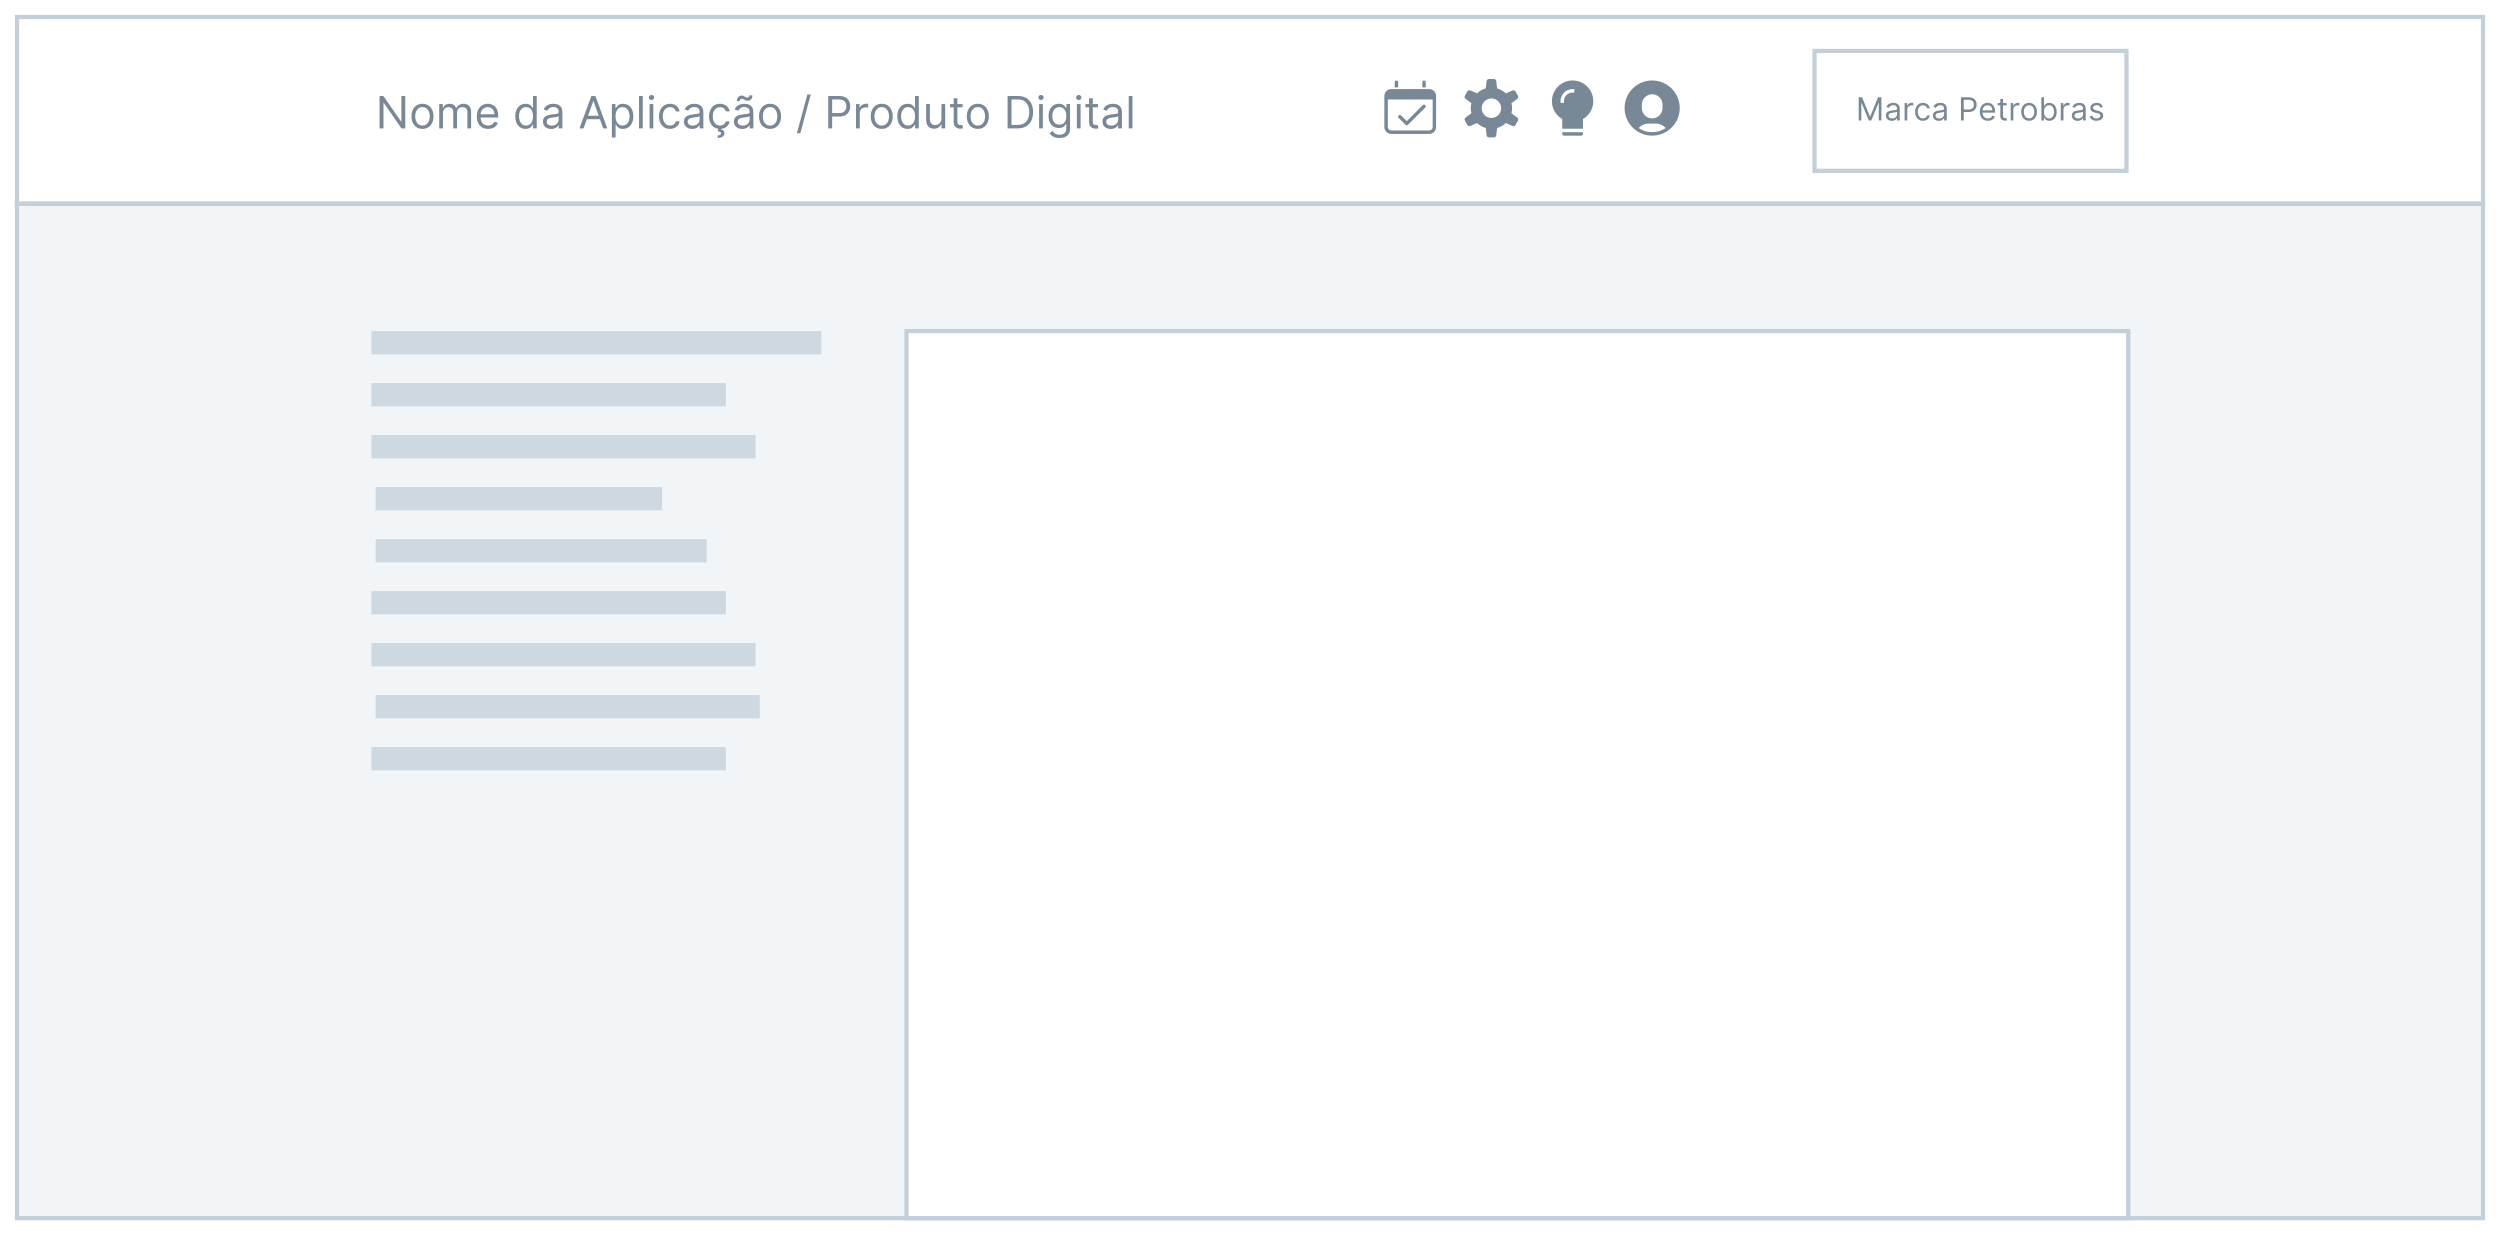 <svg width="1178" height="582" viewBox="0 0 1178 582" fill="none" xmlns="http://www.w3.org/2000/svg">
<rect width="1178" height="582" fill="white"/>
<path d="M1170 96H8V574H1170V96Z" fill="#F2F5F7" stroke="#C3CFD9" stroke-width="2"/>
<path d="M387 156H175V167H387V156Z" fill="#CED8E0"/>
<path d="M342 180.5H175V191.5H342V180.5Z" fill="#CED8E0"/>
<path d="M356 205H175V216H356V205Z" fill="#CED8E0"/>
<path d="M312 229.5H177V240.5H312V229.5Z" fill="#CED8E0"/>
<path d="M333 254H177V265H333V254Z" fill="#CED8E0"/>
<path d="M342 278.5H175V289.5H342V278.5Z" fill="#CED8E0"/>
<path d="M356 303H175V314H356V303Z" fill="#CED8E0"/>
<path d="M358 327.5H177V338.5H358V327.5Z" fill="#CED8E0"/>
<path d="M342 352H175V363H342V352Z" fill="#CED8E0"/>
<path d="M1002.84 156H427.156V574H1002.84V156Z" fill="white" stroke="#C3CFD9" stroke-width="2"/>
<path d="M1170 8H8V96H1170V8Z" stroke="#C3CFD9" stroke-width="2"/>
<g clip-path="url(#clip0_6_2837)">
<path d="M658.812 38.729C658.812 38.281 658.448 37.917 658 37.917C657.552 37.917 657.188 38.281 657.188 38.729V41.167H658.812V38.729Z" fill="#788896"/>
<path d="M671.812 38.729C671.812 38.281 671.448 37.917 671 37.917C670.552 37.917 670.188 38.281 670.188 38.729V41.167H671.812V38.729Z" fill="#788896"/>
<path d="M673.438 41.979H655.562C653.768 41.979 652.312 43.434 652.312 45.229V59.854C652.312 61.649 653.768 63.104 655.562 63.104H673.438C675.232 63.104 676.688 61.649 676.688 59.854V45.229C676.688 43.434 675.232 41.979 673.438 41.979ZM675.062 59.854C675.062 60.752 674.335 61.479 673.438 61.479H655.562C654.665 61.479 653.938 60.752 653.938 59.854V46.854H675.062V59.854Z" fill="#788896"/>
<path d="M662.875 59.042C662.667 59.042 662.459 58.962 662.301 58.804L659.051 55.554C658.733 55.236 658.733 54.722 659.051 54.405C659.368 54.087 659.882 54.087 660.199 54.405L662.875 57.08L670.426 49.53C670.743 49.212 671.257 49.212 671.574 49.53C671.892 49.847 671.892 50.361 671.574 50.679L663.449 58.804C663.291 58.962 663.083 59.042 662.875 59.042Z" fill="#788896"/>
</g>
<g clip-path="url(#clip1_6_2837)">
<path d="M712.181 53.351C712.387 52.579 712.496 51.784 712.505 50.985C712.496 50.187 712.387 49.392 712.181 48.62L714.934 46.594C715.162 46.427 715.319 46.181 715.377 45.905C715.434 45.629 715.388 45.341 715.246 45.096L714.099 43.11C713.958 42.865 713.732 42.681 713.463 42.593C713.195 42.505 712.904 42.519 712.645 42.633L709.532 44.009C708.378 42.895 706.965 42.085 705.421 41.651L705.049 38.242C705.018 37.96 704.883 37.699 704.672 37.511C704.46 37.322 704.186 37.219 703.902 37.221H701.608C701.324 37.219 701.05 37.322 700.838 37.511C700.626 37.699 700.492 37.96 700.461 38.242L700.089 41.651C698.545 42.081 697.132 42.887 695.976 43.998L692.863 42.621C692.604 42.508 692.313 42.493 692.044 42.582C691.776 42.67 691.549 42.854 691.408 43.098L690.261 45.085C690.12 45.329 690.073 45.617 690.131 45.894C690.188 46.17 690.346 46.416 690.573 46.583L693.326 48.609C693.12 49.384 693.012 50.183 693.005 50.985C693.014 51.784 693.122 52.579 693.328 53.351L690.575 55.376C690.348 55.544 690.191 55.789 690.133 56.066C690.076 56.342 690.122 56.63 690.263 56.874L691.411 58.861C691.511 59.035 691.656 59.18 691.83 59.281C692.005 59.382 692.203 59.435 692.404 59.435C692.562 59.434 692.718 59.401 692.863 59.338L695.976 57.962C697.132 59.072 698.545 59.878 700.089 60.309L700.461 63.729C700.492 64.011 700.626 64.271 700.838 64.46C701.05 64.648 701.324 64.752 701.608 64.75H703.902C704.186 64.752 704.46 64.648 704.672 64.46C704.883 64.271 705.018 64.011 705.049 63.729L705.428 60.32C706.969 59.889 708.38 59.083 709.534 57.973L712.647 59.35C712.792 59.413 712.948 59.445 713.106 59.446C713.307 59.446 713.505 59.393 713.68 59.292C713.854 59.192 713.999 59.047 714.099 58.873L715.246 56.886C715.388 56.642 715.434 56.354 715.377 56.077C715.319 55.801 715.162 55.555 714.934 55.388L712.181 53.351ZM702.755 55.574C701.847 55.574 700.96 55.305 700.206 54.8C699.451 54.296 698.863 53.58 698.516 52.741C698.169 51.903 698.078 50.98 698.255 50.09C698.432 49.2 698.869 48.383 699.511 47.741C700.152 47.099 700.97 46.662 701.86 46.485C702.75 46.308 703.672 46.399 704.511 46.746C705.349 47.094 706.066 47.682 706.57 48.436C707.074 49.191 707.343 50.078 707.343 50.985C707.343 52.202 706.86 53.369 705.999 54.23C705.139 55.09 703.972 55.574 702.755 55.574Z" fill="#788896"/>
</g>
<g clip-path="url(#clip2_6_2837)">
<path d="M745.072 63.917H736.947C736.499 63.917 736.135 63.553 736.135 63.104V62.292H745.885V63.104C745.885 63.553 745.521 63.917 745.072 63.917Z" fill="#788896"/>
<path d="M741.01 37.917C735.633 37.917 731.26 42.29 731.26 47.667C731.26 51.172 733.116 54.36 736.135 56.103V60.667H745.885V56.103C748.904 54.36 750.76 51.173 750.76 47.667C750.76 42.29 746.386 37.917 741.01 37.917ZM741.822 43.604H741.01C738.77 43.604 736.947 45.427 736.947 47.667V48.479H735.322V47.667C735.322 44.531 737.874 41.979 741.01 41.979H741.822V43.604Z" fill="#788896"/>
</g>
<g clip-path="url(#clip3_6_2837)">
<path d="M778.5 37.917C771.332 37.917 765.5 43.749 765.5 50.917C765.5 58.085 771.332 63.917 778.5 63.917C785.668 63.917 791.5 58.085 791.5 50.917C791.5 43.749 785.668 37.917 778.5 37.917ZM773.625 49.292C773.625 46.603 775.811 44.417 778.5 44.417C781.189 44.417 783.375 46.603 783.375 49.292V50.917C783.375 53.605 781.189 55.792 778.5 55.792C775.811 55.792 773.625 53.605 773.625 50.917V49.292ZM778.5 62.292C776.133 62.292 773.934 61.564 772.111 60.321C773.3 59.038 774.992 58.229 776.875 58.229H780.125C782.008 58.229 783.7 59.038 784.889 60.321C783.066 61.564 780.867 62.292 778.5 62.292Z" fill="#788896"/>
</g>
<path d="M190.96 45.227V60.5H189.17L180.848 48.508H180.699V60.5H178.849V45.227H180.639L188.991 57.249H189.141V45.227H190.96ZM199.076 60.739C198.042 60.739 197.134 60.492 196.354 60C195.578 59.508 194.972 58.82 194.534 57.935C194.102 57.05 193.885 56.016 193.885 54.832C193.885 53.639 194.102 52.598 194.534 51.708C194.972 50.818 195.578 50.127 196.354 49.635C197.134 49.142 198.042 48.896 199.076 48.896C200.11 48.896 201.015 49.142 201.79 49.635C202.571 50.127 203.177 50.818 203.61 51.708C204.047 52.598 204.266 53.639 204.266 54.832C204.266 56.016 204.047 57.05 203.61 57.935C203.177 58.82 202.571 59.508 201.79 60C201.015 60.492 200.11 60.739 199.076 60.739ZM199.076 59.158C199.861 59.158 200.508 58.956 201.015 58.554C201.522 58.151 201.897 57.621 202.141 56.965C202.384 56.309 202.506 55.598 202.506 54.832C202.506 54.067 202.384 53.353 202.141 52.692C201.897 52.031 201.522 51.496 201.015 51.089C200.508 50.681 199.861 50.477 199.076 50.477C198.29 50.477 197.644 50.681 197.137 51.089C196.63 51.496 196.254 52.031 196.011 52.692C195.767 53.353 195.645 54.067 195.645 54.832C195.645 55.598 195.767 56.309 196.011 56.965C196.254 57.621 196.63 58.151 197.137 58.554C197.644 58.956 198.29 59.158 199.076 59.158ZM206.953 60.5V49.045H208.653V50.835H208.802C209.041 50.224 209.426 49.749 209.958 49.411C210.49 49.068 211.129 48.896 211.874 48.896C212.63 48.896 213.259 49.068 213.761 49.411C214.268 49.749 214.664 50.224 214.947 50.835H215.066C215.36 50.244 215.8 49.774 216.386 49.426C216.973 49.073 217.676 48.896 218.497 48.896C219.521 48.896 220.358 49.217 221.01 49.858C221.661 50.495 221.987 51.486 221.987 52.834V60.5H220.227V52.834C220.227 51.989 219.996 51.385 219.533 51.022C219.071 50.659 218.526 50.477 217.9 50.477C217.095 50.477 216.471 50.721 216.028 51.208C215.586 51.69 215.365 52.302 215.365 53.043V60.5H213.575V52.655C213.575 52.004 213.363 51.479 212.941 51.081C212.518 50.679 211.974 50.477 211.308 50.477C210.85 50.477 210.423 50.599 210.025 50.843C209.632 51.086 209.314 51.424 209.07 51.857C208.832 52.284 208.713 52.779 208.713 53.341V60.5H206.953ZM230.007 60.739C228.903 60.739 227.951 60.495 227.151 60.008C226.355 59.516 225.741 58.83 225.309 57.95C224.881 57.065 224.668 56.035 224.668 54.862C224.668 53.689 224.881 52.655 225.309 51.76C225.741 50.86 226.343 50.159 227.114 49.657C227.889 49.15 228.794 48.896 229.828 48.896C230.425 48.896 231.014 48.996 231.596 49.195C232.177 49.394 232.707 49.717 233.184 50.164C233.661 50.606 234.042 51.193 234.325 51.924C234.608 52.655 234.75 53.555 234.75 54.624V55.369H225.92V53.848H232.96C232.96 53.202 232.831 52.625 232.572 52.118C232.319 51.611 231.956 51.211 231.484 50.917C231.016 50.624 230.464 50.477 229.828 50.477C229.127 50.477 228.521 50.651 228.009 50.999C227.501 51.342 227.111 51.79 226.838 52.342C226.564 52.894 226.428 53.485 226.428 54.117V55.131C226.428 55.996 226.577 56.729 226.875 57.331C227.178 57.927 227.598 58.382 228.135 58.695C228.672 59.004 229.296 59.158 230.007 59.158C230.469 59.158 230.887 59.093 231.26 58.964C231.638 58.83 231.963 58.631 232.237 58.367C232.51 58.099 232.722 57.766 232.871 57.368L234.571 57.845C234.392 58.422 234.091 58.929 233.669 59.367C233.246 59.799 232.724 60.137 232.103 60.381C231.481 60.619 230.783 60.739 230.007 60.739ZM247.659 60.739C246.704 60.739 245.862 60.498 245.131 60.015C244.4 59.528 243.828 58.842 243.415 57.957C243.003 57.067 242.797 56.016 242.797 54.803C242.797 53.599 243.003 52.555 243.415 51.67C243.828 50.785 244.402 50.102 245.138 49.62C245.874 49.137 246.724 48.896 247.689 48.896C248.434 48.896 249.023 49.021 249.456 49.269C249.893 49.513 250.227 49.791 250.455 50.104C250.689 50.413 250.87 50.666 251 50.865H251.149V45.227H252.909V60.5H251.208V58.74H251C250.87 58.949 250.686 59.212 250.448 59.531C250.209 59.844 249.869 60.125 249.426 60.373C248.984 60.617 248.395 60.739 247.659 60.739ZM247.897 59.158C248.603 59.158 249.2 58.974 249.687 58.606C250.174 58.233 250.545 57.718 250.798 57.062C251.052 56.401 251.179 55.638 251.179 54.773C251.179 53.918 251.054 53.169 250.806 52.528C250.557 51.882 250.189 51.38 249.702 51.022C249.215 50.659 248.613 50.477 247.897 50.477C247.152 50.477 246.53 50.669 246.033 51.051C245.541 51.429 245.17 51.944 244.922 52.595C244.678 53.242 244.556 53.967 244.556 54.773C244.556 55.588 244.681 56.329 244.929 56.995C245.183 57.656 245.556 58.183 246.048 58.576C246.545 58.964 247.162 59.158 247.897 59.158ZM259.747 60.769C259.021 60.769 258.363 60.632 257.771 60.358C257.179 60.08 256.71 59.68 256.362 59.158C256.013 58.631 255.839 57.994 255.839 57.249C255.839 56.592 255.969 56.06 256.227 55.653C256.486 55.24 256.831 54.917 257.264 54.683C257.696 54.45 258.174 54.276 258.696 54.161C259.223 54.042 259.752 53.947 260.284 53.878C260.98 53.788 261.544 53.721 261.977 53.676C262.414 53.627 262.733 53.545 262.931 53.43C263.135 53.316 263.237 53.117 263.237 52.834V52.774C263.237 52.038 263.036 51.467 262.633 51.059C262.235 50.651 261.631 50.447 260.821 50.447C259.981 50.447 259.322 50.631 258.845 50.999C258.368 51.367 258.032 51.76 257.838 52.178L256.168 51.581C256.466 50.885 256.864 50.343 257.361 49.955C257.863 49.562 258.41 49.289 259.001 49.135C259.598 48.976 260.185 48.896 260.761 48.896C261.129 48.896 261.552 48.941 262.029 49.031C262.511 49.115 262.976 49.291 263.424 49.56C263.876 49.828 264.251 50.234 264.55 50.776C264.848 51.318 264.997 52.043 264.997 52.953V60.5H263.237V58.949H263.148C263.028 59.197 262.83 59.463 262.551 59.747C262.273 60.03 261.902 60.271 261.44 60.47C260.978 60.669 260.413 60.769 259.747 60.769ZM260.016 59.188C260.712 59.188 261.298 59.051 261.776 58.777C262.258 58.504 262.621 58.151 262.864 57.718C263.113 57.286 263.237 56.831 263.237 56.354V54.743C263.163 54.832 262.999 54.914 262.745 54.989C262.496 55.059 262.208 55.121 261.88 55.175C261.557 55.225 261.241 55.27 260.933 55.31C260.63 55.344 260.384 55.374 260.195 55.399C259.737 55.459 259.31 55.556 258.912 55.69C258.519 55.819 258.201 56.016 257.957 56.279C257.719 56.538 257.599 56.891 257.599 57.338C257.599 57.95 257.826 58.412 258.278 58.725C258.735 59.033 259.315 59.188 260.016 59.188ZM274.981 60.5H273.042L278.65 45.227H280.559L286.167 60.5H284.228L279.664 47.644H279.545L274.981 60.5ZM275.697 54.534H283.512V56.175H275.697V54.534ZM288.307 64.796V49.045H290.007V50.865H290.216C290.345 50.666 290.524 50.413 290.753 50.104C290.987 49.791 291.32 49.513 291.752 49.269C292.19 49.021 292.782 48.896 293.527 48.896C294.492 48.896 295.342 49.137 296.078 49.62C296.813 50.102 297.388 50.785 297.8 51.67C298.213 52.555 298.419 53.599 298.419 54.803C298.419 56.016 298.213 57.067 297.8 57.957C297.388 58.842 296.816 59.528 296.085 60.015C295.354 60.498 294.512 60.739 293.557 60.739C292.821 60.739 292.232 60.617 291.79 60.373C291.347 60.125 291.007 59.844 290.768 59.531C290.529 59.212 290.345 58.949 290.216 58.74H290.067V64.796H288.307ZM290.037 54.773C290.037 55.638 290.164 56.401 290.418 57.062C290.671 57.718 291.041 58.233 291.529 58.606C292.016 58.974 292.612 59.158 293.318 59.158C294.054 59.158 294.668 58.964 295.16 58.576C295.658 58.183 296.03 57.656 296.279 56.995C296.533 56.329 296.659 55.588 296.659 54.773C296.659 53.967 296.535 53.242 296.286 52.595C296.043 51.944 295.672 51.429 295.175 51.051C294.683 50.669 294.064 50.477 293.318 50.477C292.603 50.477 292.001 50.659 291.514 51.022C291.027 51.38 290.659 51.882 290.41 52.528C290.161 53.169 290.037 53.918 290.037 54.773ZM302.864 45.227V60.5H301.104V45.227H302.864ZM306.087 60.5V49.045H307.847V60.5H306.087ZM306.982 47.136C306.639 47.136 306.343 47.02 306.095 46.786C305.851 46.552 305.729 46.271 305.729 45.943C305.729 45.615 305.851 45.334 306.095 45.1C306.343 44.867 306.639 44.75 306.982 44.75C307.325 44.75 307.619 44.867 307.862 45.1C308.111 45.334 308.235 45.615 308.235 45.943C308.235 46.271 308.111 46.552 307.862 46.786C307.619 47.02 307.325 47.136 306.982 47.136ZM315.724 60.739C314.65 60.739 313.726 60.485 312.95 59.978C312.174 59.471 311.578 58.772 311.16 57.883C310.743 56.992 310.534 55.976 310.534 54.832C310.534 53.669 310.748 52.642 311.175 51.752C311.608 50.858 312.209 50.159 312.98 49.657C313.755 49.15 314.66 48.896 315.694 48.896C316.5 48.896 317.226 49.045 317.872 49.344C318.518 49.642 319.048 50.06 319.46 50.597C319.873 51.133 320.129 51.76 320.228 52.476H318.468C318.334 51.954 318.036 51.492 317.574 51.089C317.116 50.681 316.5 50.477 315.724 50.477C315.038 50.477 314.437 50.656 313.919 51.014C313.407 51.367 313.007 51.867 312.719 52.513C312.435 53.154 312.294 53.908 312.294 54.773C312.294 55.658 312.433 56.428 312.711 57.084C312.995 57.741 313.392 58.25 313.905 58.613C314.422 58.976 315.028 59.158 315.724 59.158C316.182 59.158 316.597 59.078 316.97 58.919C317.342 58.76 317.658 58.531 317.917 58.233C318.175 57.935 318.359 57.577 318.468 57.159H320.228C320.129 57.835 319.883 58.444 319.49 58.986C319.102 59.523 318.588 59.951 317.946 60.269C317.31 60.582 316.569 60.739 315.724 60.739ZM326.172 60.769C325.446 60.769 324.787 60.632 324.196 60.358C323.604 60.08 323.134 59.68 322.786 59.158C322.438 58.631 322.264 57.994 322.264 57.249C322.264 56.592 322.394 56.06 322.652 55.653C322.911 55.24 323.256 54.917 323.689 54.683C324.121 54.45 324.598 54.276 325.12 54.161C325.647 54.042 326.177 53.947 326.709 53.878C327.405 53.788 327.969 53.721 328.402 53.676C328.839 53.627 329.157 53.545 329.356 53.43C329.56 53.316 329.662 53.117 329.662 52.834V52.774C329.662 52.038 329.461 51.467 329.058 51.059C328.66 50.651 328.056 50.447 327.246 50.447C326.406 50.447 325.747 50.631 325.27 50.999C324.792 51.367 324.457 51.76 324.263 52.178L322.592 51.581C322.891 50.885 323.288 50.343 323.786 49.955C324.288 49.562 324.835 49.289 325.426 49.135C326.023 48.976 326.609 48.896 327.186 48.896C327.554 48.896 327.977 48.941 328.454 49.031C328.936 49.115 329.401 49.291 329.848 49.56C330.301 49.828 330.676 50.234 330.975 50.776C331.273 51.318 331.422 52.043 331.422 52.953V60.5H329.662V58.949H329.573C329.453 59.197 329.254 59.463 328.976 59.747C328.698 60.03 328.327 60.271 327.865 60.47C327.402 60.669 326.838 60.769 326.172 60.769ZM326.44 59.188C327.136 59.188 327.723 59.051 328.2 58.777C328.683 58.504 329.046 58.151 329.289 57.718C329.538 57.286 329.662 56.831 329.662 56.354V54.743C329.587 54.832 329.423 54.914 329.17 54.989C328.921 55.059 328.633 55.121 328.305 55.175C327.982 55.225 327.666 55.27 327.358 55.31C327.054 55.344 326.808 55.374 326.619 55.399C326.162 55.459 325.734 55.556 325.337 55.69C324.944 55.819 324.626 56.016 324.382 56.279C324.144 56.538 324.024 56.891 324.024 57.338C324.024 57.95 324.25 58.412 324.703 58.725C325.16 59.033 325.739 59.188 326.44 59.188ZM339.288 60.739C338.214 60.739 337.289 60.485 336.513 59.978C335.738 59.471 335.141 58.772 334.724 57.883C334.306 56.992 334.097 55.976 334.097 54.832C334.097 53.669 334.311 52.642 334.739 51.752C335.171 50.858 335.773 50.159 336.543 49.657C337.319 49.15 338.224 48.896 339.258 48.896C340.063 48.896 340.789 49.045 341.435 49.344C342.082 49.642 342.611 50.06 343.024 50.597C343.436 51.133 343.692 51.76 343.792 52.476H342.032C341.898 51.954 341.599 51.492 341.137 51.089C340.68 50.681 340.063 50.477 339.288 50.477C338.602 50.477 338 50.656 337.483 51.014C336.971 51.367 336.571 51.867 336.282 52.513C335.999 53.154 335.857 53.908 335.857 54.773C335.857 55.658 335.996 56.428 336.275 57.084C336.558 57.741 336.956 58.25 337.468 58.613C337.985 58.976 338.592 59.158 339.288 59.158C339.745 59.158 340.16 59.078 340.533 58.919C340.906 58.76 341.222 58.531 341.48 58.233C341.739 57.935 341.923 57.577 342.032 57.159H343.792C343.692 57.835 343.446 58.444 343.054 58.986C342.666 59.523 342.151 59.951 341.51 60.269C340.874 60.582 340.133 60.739 339.288 60.739ZM338.452 60.44H339.914L339.795 61.037C340.183 61.097 340.538 61.258 340.861 61.522C341.184 61.79 341.346 62.215 341.346 62.797C341.346 63.438 341.08 63.96 340.548 64.363C340.021 64.771 339.243 64.974 338.214 64.974L338.154 63.811C338.616 63.811 338.999 63.736 339.303 63.587C339.611 63.443 339.765 63.2 339.765 62.856C339.765 62.514 339.638 62.28 339.385 62.156C339.131 62.031 338.721 61.947 338.154 61.902L338.452 60.44ZM349.735 60.769C349.01 60.769 348.351 60.632 347.759 60.358C347.168 60.08 346.698 59.68 346.35 59.158C346.002 58.631 345.828 57.994 345.828 57.249C345.828 56.592 345.957 56.06 346.216 55.653C346.474 55.24 346.82 54.917 347.252 54.683C347.685 54.45 348.162 54.276 348.684 54.161C349.211 54.042 349.74 53.947 350.272 53.878C350.968 53.788 351.533 53.721 351.965 53.676C352.403 53.627 352.721 53.545 352.92 53.43C353.124 53.316 353.225 53.117 353.225 52.834V52.774C353.225 52.038 353.024 51.467 352.621 51.059C352.224 50.651 351.62 50.447 350.809 50.447C349.969 50.447 349.31 50.631 348.833 50.999C348.356 51.367 348.02 51.76 347.826 52.178L346.156 51.581C346.454 50.885 346.852 50.343 347.349 49.955C347.851 49.562 348.398 49.289 348.99 49.135C349.586 48.976 350.173 48.896 350.75 48.896C351.118 48.896 351.54 48.941 352.017 49.031C352.5 49.115 352.964 49.291 353.412 49.56C353.864 49.828 354.24 50.234 354.538 50.776C354.836 51.318 354.985 52.043 354.985 52.953V60.5H353.225V58.949H353.136C353.017 59.197 352.818 59.463 352.539 59.747C352.261 60.03 351.891 60.271 351.428 60.47C350.966 60.669 350.402 60.769 349.735 60.769ZM350.004 59.188C350.7 59.188 351.287 59.051 351.764 58.777C352.246 58.504 352.609 58.151 352.853 57.718C353.101 57.286 353.225 56.831 353.225 56.354V54.743C353.151 54.832 352.987 54.914 352.733 54.989C352.485 55.059 352.196 55.121 351.868 55.175C351.545 55.225 351.229 55.27 350.921 55.31C350.618 55.344 350.372 55.374 350.183 55.399C349.725 55.459 349.298 55.556 348.9 55.69C348.507 55.819 348.189 56.016 347.946 56.279C347.707 56.538 347.588 56.891 347.588 57.338C347.588 57.95 347.814 58.412 348.266 58.725C348.724 59.033 349.303 59.188 350.004 59.188ZM348.572 47.673L347.2 47.614C347.2 46.853 347.416 46.231 347.849 45.749C348.286 45.262 348.826 45.019 349.467 45.019C349.75 45.019 350.001 45.068 350.22 45.168C350.439 45.262 350.648 45.371 350.847 45.496C351.045 45.62 351.249 45.732 351.458 45.831C351.672 45.926 351.913 45.973 352.181 45.973C352.465 45.973 352.703 45.864 352.897 45.645C353.096 45.421 353.196 45.153 353.196 44.84L354.538 44.959C354.538 45.734 354.319 46.351 353.882 46.808C353.449 47.266 352.912 47.494 352.271 47.494C351.928 47.494 351.645 47.447 351.421 47.353C351.197 47.253 350.998 47.141 350.824 47.017C350.65 46.893 350.466 46.783 350.272 46.689C350.078 46.59 349.84 46.54 349.556 46.54C349.273 46.54 349.037 46.652 348.848 46.875C348.664 47.094 348.572 47.36 348.572 47.673ZM362.851 60.739C361.817 60.739 360.91 60.492 360.129 60C359.354 59.508 358.747 58.82 358.31 57.935C357.877 57.05 357.661 56.016 357.661 54.832C357.661 53.639 357.877 52.598 358.31 51.708C358.747 50.818 359.354 50.127 360.129 49.635C360.91 49.142 361.817 48.896 362.851 48.896C363.885 48.896 364.79 49.142 365.566 49.635C366.346 50.127 366.953 50.818 367.385 51.708C367.823 52.598 368.041 53.639 368.041 54.832C368.041 56.016 367.823 57.05 367.385 57.935C366.953 58.82 366.346 59.508 365.566 60C364.79 60.492 363.885 60.739 362.851 60.739ZM362.851 59.158C363.637 59.158 364.283 58.956 364.79 58.554C365.297 58.151 365.672 57.621 365.916 56.965C366.16 56.309 366.282 55.598 366.282 54.832C366.282 54.067 366.16 53.353 365.916 52.692C365.672 52.031 365.297 51.496 364.79 51.089C364.283 50.681 363.637 50.477 362.851 50.477C362.066 50.477 361.419 50.681 360.912 51.089C360.405 51.496 360.03 52.031 359.786 52.692C359.543 53.353 359.421 54.067 359.421 54.832C359.421 55.598 359.543 56.309 359.786 56.965C360.03 57.621 360.405 58.151 360.912 58.554C361.419 58.956 362.066 59.158 362.851 59.158ZM382.033 44.511L377.112 62.797H375.501L380.423 44.511H382.033ZM390.264 60.5V45.227H395.425C396.623 45.227 397.603 45.444 398.363 45.876C399.129 46.304 399.696 46.883 400.063 47.614C400.431 48.344 400.615 49.16 400.615 50.06C400.615 50.959 400.431 51.777 400.063 52.513C399.701 53.249 399.139 53.836 398.378 54.273C397.617 54.706 396.643 54.922 395.455 54.922H391.756V53.281H395.395C396.215 53.281 396.874 53.14 397.371 52.856C397.869 52.573 398.229 52.19 398.453 51.708C398.681 51.221 398.796 50.671 398.796 50.06C398.796 49.448 398.681 48.901 398.453 48.419C398.229 47.937 397.866 47.559 397.364 47.285C396.862 47.007 396.196 46.868 395.365 46.868H392.114V60.5H390.264ZM403.356 60.5V49.045H405.056V50.776H405.176C405.384 50.209 405.762 49.749 406.309 49.396C406.856 49.043 407.472 48.867 408.158 48.867C408.288 48.867 408.449 48.869 408.643 48.874C408.837 48.879 408.984 48.886 409.083 48.896V50.686C409.024 50.671 408.887 50.649 408.673 50.619C408.464 50.584 408.243 50.567 408.009 50.567C407.453 50.567 406.955 50.684 406.518 50.917C406.085 51.146 405.742 51.464 405.489 51.872C405.24 52.275 405.116 52.734 405.116 53.251V60.5H403.356ZM415.474 60.739C414.44 60.739 413.533 60.492 412.752 60C411.977 59.508 411.37 58.82 410.933 57.935C410.5 57.05 410.284 56.016 410.284 54.832C410.284 53.639 410.5 52.598 410.933 51.708C411.37 50.818 411.977 50.127 412.752 49.635C413.533 49.142 414.44 48.896 415.474 48.896C416.508 48.896 417.413 49.142 418.189 49.635C418.969 50.127 419.576 50.818 420.008 51.708C420.446 52.598 420.665 53.639 420.665 54.832C420.665 56.016 420.446 57.05 420.008 57.935C419.576 58.82 418.969 59.508 418.189 60C417.413 60.492 416.508 60.739 415.474 60.739ZM415.474 59.158C416.26 59.158 416.906 58.956 417.413 58.554C417.92 58.151 418.296 57.621 418.539 56.965C418.783 56.309 418.905 55.598 418.905 54.832C418.905 54.067 418.783 53.353 418.539 52.692C418.296 52.031 417.92 51.496 417.413 51.089C416.906 50.681 416.26 50.477 415.474 50.477C414.689 50.477 414.042 50.681 413.535 51.089C413.028 51.496 412.653 52.031 412.409 52.692C412.166 53.353 412.044 54.067 412.044 54.832C412.044 55.598 412.166 56.309 412.409 56.965C412.653 57.621 413.028 58.151 413.535 58.554C414.042 58.956 414.689 59.158 415.474 59.158ZM427.676 60.739C426.722 60.739 425.879 60.498 425.148 60.015C424.417 59.528 423.846 58.842 423.433 57.957C423.02 57.067 422.814 56.016 422.814 54.803C422.814 53.599 423.02 52.555 423.433 51.67C423.846 50.785 424.42 50.102 425.156 49.62C425.892 49.137 426.742 48.896 427.706 48.896C428.452 48.896 429.041 49.021 429.474 49.269C429.911 49.513 430.244 49.791 430.473 50.104C430.706 50.413 430.888 50.666 431.017 50.865H431.166V45.227H432.926V60.5H431.226V58.74H431.017C430.888 58.949 430.704 59.212 430.465 59.531C430.227 59.844 429.886 60.125 429.444 60.373C429.001 60.617 428.412 60.739 427.676 60.739ZM427.915 59.158C428.621 59.158 429.218 58.974 429.705 58.606C430.192 58.233 430.562 57.718 430.816 57.062C431.069 56.401 431.196 55.638 431.196 54.773C431.196 53.918 431.072 53.169 430.823 52.528C430.575 51.882 430.207 51.38 429.72 51.022C429.232 50.659 428.631 50.477 427.915 50.477C427.169 50.477 426.548 50.669 426.051 51.051C425.558 51.429 425.188 51.944 424.939 52.595C424.696 53.242 424.574 53.967 424.574 54.773C424.574 55.588 424.698 56.329 424.947 56.995C425.2 57.656 425.573 58.183 426.066 58.576C426.563 58.964 427.179 59.158 427.915 59.158ZM443.613 55.817V49.045H445.373V60.5H443.613V58.561H443.493C443.225 59.143 442.807 59.637 442.241 60.045C441.674 60.448 440.958 60.649 440.093 60.649C439.377 60.649 438.741 60.492 438.184 60.179C437.627 59.861 437.189 59.384 436.871 58.748C436.553 58.106 436.394 57.298 436.394 56.324V49.045H438.154V56.205C438.154 57.04 438.388 57.706 438.855 58.203C439.327 58.7 439.929 58.949 440.66 58.949C441.097 58.949 441.542 58.837 441.994 58.613C442.452 58.39 442.835 58.047 443.143 57.584C443.456 57.122 443.613 56.533 443.613 55.817ZM453.578 49.045V50.537H447.642V49.045H453.578ZM449.372 46.301H451.132V57.219C451.132 57.716 451.204 58.089 451.348 58.337C451.497 58.581 451.686 58.745 451.915 58.83C452.148 58.909 452.394 58.949 452.653 58.949C452.847 58.949 453.006 58.939 453.13 58.919C453.255 58.894 453.354 58.874 453.429 58.859L453.786 60.44C453.667 60.485 453.501 60.53 453.287 60.575C453.073 60.624 452.802 60.649 452.474 60.649C451.977 60.649 451.49 60.542 451.012 60.328C450.54 60.115 450.147 59.789 449.834 59.352C449.526 58.914 449.372 58.362 449.372 57.696V46.301ZM460.755 60.739C459.721 60.739 458.814 60.492 458.033 60C457.258 59.508 456.651 58.82 456.214 57.935C455.781 57.05 455.565 56.016 455.565 54.832C455.565 53.639 455.781 52.598 456.214 51.708C456.651 50.818 457.258 50.127 458.033 49.635C458.814 49.142 459.721 48.896 460.755 48.896C461.79 48.896 462.694 49.142 463.47 49.635C464.25 50.127 464.857 50.818 465.29 51.708C465.727 52.598 465.946 53.639 465.946 54.832C465.946 56.016 465.727 57.05 465.29 57.935C464.857 58.82 464.25 59.508 463.47 60C462.694 60.492 461.79 60.739 460.755 60.739ZM460.755 59.158C461.541 59.158 462.187 58.956 462.694 58.554C463.201 58.151 463.577 57.621 463.82 56.965C464.064 56.309 464.186 55.598 464.186 54.832C464.186 54.067 464.064 53.353 463.82 52.692C463.577 52.031 463.201 51.496 462.694 51.089C462.187 50.681 461.541 50.477 460.755 50.477C459.97 50.477 459.324 50.681 458.816 51.089C458.309 51.496 457.934 52.031 457.69 52.692C457.447 53.353 457.325 54.067 457.325 54.832C457.325 55.598 457.447 56.309 457.69 56.965C457.934 57.621 458.309 58.151 458.816 58.554C459.324 58.956 459.97 59.158 460.755 59.158ZM479.49 60.5H474.777V45.227H479.699C481.181 45.227 482.448 45.533 483.502 46.145C484.556 46.751 485.364 47.624 485.926 48.762C486.488 49.896 486.769 51.253 486.769 52.834C486.769 54.425 486.485 55.794 485.919 56.943C485.352 58.086 484.526 58.966 483.443 59.583C482.359 60.194 481.041 60.5 479.49 60.5ZM476.627 58.859H479.371C480.634 58.859 481.68 58.616 482.51 58.129C483.341 57.641 483.96 56.948 484.367 56.048C484.775 55.148 484.979 54.077 484.979 52.834C484.979 51.601 484.778 50.539 484.375 49.65C483.972 48.755 483.371 48.069 482.57 47.591C481.77 47.109 480.773 46.868 479.58 46.868H476.627V58.859ZM489.632 60.5V49.045H491.392V60.5H489.632ZM490.527 47.136C490.184 47.136 489.888 47.02 489.64 46.786C489.396 46.552 489.274 46.271 489.274 45.943C489.274 45.615 489.396 45.334 489.64 45.1C489.888 44.867 490.184 44.75 490.527 44.75C490.87 44.75 491.164 44.867 491.407 45.1C491.656 45.334 491.78 45.615 491.78 45.943C491.78 46.271 491.656 46.552 491.407 46.786C491.164 47.02 490.87 47.136 490.527 47.136ZM499.239 65.034C498.389 65.034 497.658 64.925 497.047 64.706C496.435 64.492 495.926 64.209 495.518 63.856C495.115 63.508 494.795 63.135 494.556 62.737L495.958 61.753C496.117 61.962 496.318 62.2 496.562 62.469C496.806 62.742 497.139 62.978 497.561 63.177C497.989 63.381 498.548 63.483 499.239 63.483C500.164 63.483 500.927 63.259 501.529 62.812C502.13 62.364 502.431 61.663 502.431 60.709V58.382H502.282C502.153 58.591 501.969 58.849 501.73 59.158C501.496 59.461 501.158 59.732 500.716 59.971C500.278 60.204 499.687 60.321 498.941 60.321C498.016 60.321 497.186 60.102 496.45 59.665C495.719 59.227 495.14 58.591 494.713 57.756C494.29 56.92 494.079 55.906 494.079 54.713C494.079 53.54 494.285 52.518 494.698 51.648C495.11 50.773 495.685 50.097 496.42 49.62C497.156 49.137 498.006 48.896 498.971 48.896C499.717 48.896 500.308 49.021 500.746 49.269C501.188 49.513 501.526 49.791 501.76 50.104C501.998 50.413 502.182 50.666 502.312 50.865H502.491V49.045H504.191V60.828C504.191 61.812 503.967 62.613 503.52 63.229C503.077 63.851 502.481 64.306 501.73 64.594C500.984 64.887 500.154 65.034 499.239 65.034ZM499.18 58.74C499.886 58.74 500.482 58.578 500.969 58.255C501.457 57.932 501.827 57.467 502.081 56.861C502.334 56.254 502.461 55.528 502.461 54.683C502.461 53.858 502.337 53.13 502.088 52.498C501.839 51.867 501.472 51.372 500.984 51.014C500.497 50.656 499.896 50.477 499.18 50.477C498.434 50.477 497.812 50.666 497.315 51.044C496.823 51.422 496.453 51.929 496.204 52.565C495.96 53.202 495.839 53.908 495.839 54.683C495.839 55.479 495.963 56.182 496.212 56.794C496.465 57.4 496.838 57.877 497.33 58.225C497.827 58.569 498.444 58.74 499.18 58.74ZM507.413 60.5V49.045H509.172V60.5H507.413ZM508.307 47.136C507.964 47.136 507.669 47.02 507.42 46.786C507.176 46.552 507.055 46.271 507.055 45.943C507.055 45.615 507.176 45.334 507.42 45.1C507.669 44.867 507.964 44.75 508.307 44.75C508.65 44.75 508.944 44.867 509.187 45.1C509.436 45.334 509.56 45.615 509.56 45.943C509.56 46.271 509.436 46.552 509.187 46.786C508.944 47.02 508.65 47.136 508.307 47.136ZM517.377 49.045V50.537H511.441V49.045H517.377ZM513.172 46.301H514.931V57.219C514.931 57.716 515.004 58.089 515.148 58.337C515.297 58.581 515.486 58.745 515.714 58.83C515.948 58.909 516.194 58.949 516.453 58.949C516.647 58.949 516.806 58.939 516.93 58.919C517.054 58.894 517.154 58.874 517.228 58.859L517.586 60.44C517.467 60.485 517.3 60.53 517.087 60.575C516.873 60.624 516.602 60.649 516.274 60.649C515.777 60.649 515.289 60.542 514.812 60.328C514.34 60.115 513.947 59.789 513.634 59.352C513.326 58.914 513.172 58.362 513.172 57.696V46.301ZM523.396 60.769C522.67 60.769 522.011 60.632 521.419 60.358C520.828 60.08 520.358 59.68 520.01 59.158C519.662 58.631 519.488 57.994 519.488 57.249C519.488 56.592 519.617 56.06 519.876 55.653C520.134 55.24 520.48 54.917 520.912 54.683C521.345 54.45 521.822 54.276 522.344 54.161C522.871 54.042 523.401 53.947 523.933 53.878C524.629 53.788 525.193 53.721 525.625 53.676C526.063 53.627 526.381 53.545 526.58 53.43C526.784 53.316 526.886 53.117 526.886 52.834V52.774C526.886 52.038 526.684 51.467 526.282 51.059C525.884 50.651 525.28 50.447 524.469 50.447C523.629 50.447 522.971 50.631 522.493 50.999C522.016 51.367 521.68 51.76 521.487 52.178L519.816 51.581C520.114 50.885 520.512 50.343 521.009 49.955C521.511 49.562 522.058 49.289 522.65 49.135C523.246 48.976 523.833 48.896 524.41 48.896C524.778 48.896 525.2 48.941 525.678 49.031C526.16 49.115 526.625 49.291 527.072 49.56C527.525 49.828 527.9 50.234 528.198 50.776C528.496 51.318 528.646 52.043 528.646 52.953V60.5H526.886V58.949H526.796C526.677 59.197 526.478 59.463 526.2 59.747C525.921 60.03 525.551 60.271 525.088 60.47C524.626 60.669 524.062 60.769 523.396 60.769ZM523.664 59.188C524.36 59.188 524.947 59.051 525.424 58.777C525.906 58.504 526.269 58.151 526.513 57.718C526.761 57.286 526.886 56.831 526.886 56.354V54.743C526.811 54.832 526.647 54.914 526.393 54.989C526.145 55.059 525.857 55.121 525.528 55.175C525.205 55.225 524.89 55.27 524.581 55.31C524.278 55.344 524.032 55.374 523.843 55.399C523.386 55.459 522.958 55.556 522.56 55.69C522.168 55.819 521.849 56.016 521.606 56.279C521.367 56.538 521.248 56.891 521.248 57.338C521.248 57.95 521.474 58.412 521.926 58.725C522.384 59.033 522.963 59.188 523.664 59.188ZM533.618 45.227V60.5H531.858V45.227H533.618Z" fill="#788896"/>
<path d="M1002 24H855V80.5H1002V24Z" stroke="#C3CFD9" stroke-width="2"/>
<path d="M875.821 45.841H877.398L881.105 54.896H881.233L884.94 45.841H886.517V56.75H885.281V48.462H885.175L881.766 56.75H880.572L877.163 48.462H877.057V56.75H875.821V45.841ZM891.403 56.942C890.884 56.942 890.414 56.844 889.991 56.649C889.569 56.45 889.233 56.164 888.985 55.791C888.736 55.415 888.612 54.96 888.612 54.428C888.612 53.959 888.704 53.579 888.889 53.288C889.073 52.993 889.32 52.762 889.629 52.595C889.938 52.428 890.279 52.304 890.652 52.222C891.028 52.137 891.407 52.07 891.786 52.02C892.284 51.956 892.687 51.908 892.996 51.876C893.308 51.841 893.535 51.782 893.677 51.7C893.823 51.619 893.896 51.477 893.896 51.274V51.231C893.896 50.706 893.752 50.298 893.464 50.006C893.18 49.715 892.749 49.57 892.17 49.57C891.57 49.57 891.099 49.701 890.758 49.964C890.418 50.227 890.178 50.507 890.039 50.805L888.846 50.379C889.059 49.882 889.343 49.495 889.698 49.218C890.057 48.938 890.448 48.742 890.87 48.632C891.296 48.519 891.715 48.462 892.127 48.462C892.39 48.462 892.692 48.494 893.033 48.557C893.377 48.618 893.709 48.744 894.029 48.936C894.352 49.127 894.62 49.417 894.833 49.804C895.046 50.191 895.153 50.709 895.153 51.359V56.75H893.896V55.642H893.832C893.747 55.82 893.605 56.01 893.406 56.212C893.207 56.414 892.942 56.587 892.612 56.729C892.282 56.871 891.879 56.942 891.403 56.942ZM891.595 55.812C892.092 55.812 892.511 55.715 892.852 55.52C893.196 55.324 893.456 55.072 893.63 54.763C893.807 54.454 893.896 54.129 893.896 53.788V52.638C893.843 52.702 893.725 52.76 893.544 52.814C893.367 52.863 893.161 52.908 892.926 52.947C892.696 52.982 892.47 53.014 892.25 53.043C892.033 53.068 891.858 53.089 891.723 53.106C891.396 53.149 891.09 53.218 890.806 53.314C890.526 53.407 890.299 53.547 890.125 53.735C889.954 53.92 889.869 54.172 889.869 54.492C889.869 54.928 890.03 55.258 890.354 55.482C890.68 55.702 891.094 55.812 891.595 55.812ZM897.447 56.75V48.568H898.662V49.804H898.747C898.896 49.399 899.166 49.071 899.557 48.819C899.947 48.566 900.388 48.44 900.878 48.44C900.97 48.44 901.086 48.442 901.224 48.446C901.363 48.449 901.467 48.455 901.538 48.462V49.74C901.496 49.729 901.398 49.713 901.245 49.692C901.096 49.667 900.938 49.655 900.771 49.655C900.374 49.655 900.018 49.738 899.706 49.905C899.397 50.069 899.152 50.296 898.971 50.587C898.793 50.875 898.705 51.203 898.705 51.572V56.75H897.447ZM906.103 56.92C905.336 56.92 904.676 56.739 904.122 56.377C903.568 56.015 903.142 55.516 902.843 54.88C902.545 54.245 902.396 53.519 902.396 52.702C902.396 51.871 902.549 51.137 902.854 50.502C903.163 49.863 903.593 49.364 904.143 49.005C904.697 48.643 905.343 48.462 906.082 48.462C906.657 48.462 907.176 48.568 907.637 48.781C908.099 48.994 908.477 49.293 908.772 49.676C909.067 50.06 909.25 50.507 909.321 51.019H908.064C907.968 50.646 907.755 50.315 907.424 50.028C907.098 49.736 906.657 49.591 906.103 49.591C905.613 49.591 905.184 49.719 904.814 49.974C904.449 50.227 904.163 50.584 903.957 51.045C903.754 51.503 903.653 52.041 903.653 52.659C903.653 53.291 903.752 53.842 903.951 54.31C904.154 54.779 904.438 55.143 904.804 55.402C905.173 55.662 905.606 55.791 906.103 55.791C906.43 55.791 906.727 55.734 906.993 55.621C907.259 55.507 907.485 55.344 907.669 55.131C907.854 54.918 907.985 54.662 908.064 54.364H909.321C909.25 54.847 909.074 55.282 908.793 55.669C908.516 56.052 908.149 56.358 907.691 56.585C907.236 56.809 906.707 56.92 906.103 56.92ZM913.566 56.942C913.048 56.942 912.577 56.844 912.154 56.649C911.732 56.45 911.396 56.164 911.148 55.791C910.899 55.415 910.775 54.96 910.775 54.428C910.775 53.959 910.867 53.579 911.052 53.288C911.237 52.993 911.483 52.762 911.792 52.595C912.101 52.428 912.442 52.304 912.815 52.222C913.191 52.137 913.57 52.07 913.95 52.02C914.447 51.956 914.85 51.908 915.159 51.876C915.471 51.841 915.699 51.782 915.841 51.7C915.986 51.619 916.059 51.477 916.059 51.274V51.231C916.059 50.706 915.915 50.298 915.627 50.006C915.343 49.715 914.912 49.57 914.333 49.57C913.733 49.57 913.262 49.701 912.922 49.964C912.581 50.227 912.341 50.507 912.202 50.805L911.009 50.379C911.222 49.882 911.506 49.495 911.862 49.218C912.22 48.938 912.611 48.742 913.033 48.632C913.46 48.519 913.879 48.462 914.29 48.462C914.553 48.462 914.855 48.494 915.196 48.557C915.54 48.618 915.873 48.744 916.192 48.936C916.515 49.127 916.783 49.417 916.996 49.804C917.21 50.191 917.316 50.709 917.316 51.359V56.75H916.059V55.642H915.995C915.91 55.82 915.768 56.01 915.569 56.212C915.37 56.414 915.105 56.587 914.775 56.729C914.445 56.871 914.042 56.942 913.566 56.942ZM913.758 55.812C914.255 55.812 914.674 55.715 915.015 55.52C915.359 55.324 915.619 55.072 915.793 54.763C915.97 54.454 916.059 54.129 916.059 53.788V52.638C916.006 52.702 915.888 52.76 915.707 52.814C915.53 52.863 915.324 52.908 915.089 52.947C914.859 52.982 914.633 53.014 914.413 53.043C914.196 53.068 914.021 53.089 913.886 53.106C913.559 53.149 913.254 53.218 912.969 53.314C912.689 53.407 912.462 53.547 912.288 53.735C912.117 53.92 912.032 54.172 912.032 54.492C912.032 54.928 912.194 55.258 912.517 55.482C912.843 55.702 913.257 55.812 913.758 55.812ZM924 56.75V45.841H927.686C928.542 45.841 929.241 45.995 929.785 46.304C930.331 46.61 930.736 47.023 930.999 47.545C931.262 48.068 931.393 48.65 931.393 49.293C931.393 49.935 931.262 50.52 930.999 51.045C930.74 51.571 930.339 51.99 929.795 52.302C929.252 52.611 928.556 52.766 927.707 52.766H925.065V51.594H927.665C928.25 51.594 928.721 51.492 929.076 51.29C929.431 51.088 929.689 50.814 929.848 50.47C930.012 50.122 930.093 49.729 930.093 49.293C930.093 48.856 930.012 48.465 929.848 48.121C929.689 47.776 929.429 47.506 929.071 47.311C928.712 47.112 928.236 47.013 927.643 47.013H925.321V56.75H924ZM936.693 56.92C935.905 56.92 935.225 56.746 934.653 56.398C934.085 56.047 933.646 55.557 933.337 54.928C933.032 54.296 932.879 53.561 932.879 52.723C932.879 51.885 933.032 51.146 933.337 50.507C933.646 49.864 934.076 49.364 934.627 49.005C935.18 48.643 935.827 48.462 936.565 48.462C936.992 48.462 937.412 48.533 937.828 48.675C938.243 48.817 938.622 49.048 938.962 49.367C939.303 49.683 939.575 50.102 939.777 50.624C939.98 51.146 940.081 51.789 940.081 52.553V53.085H933.774V51.999H938.803C938.803 51.537 938.71 51.125 938.526 50.763C938.345 50.401 938.085 50.115 937.748 49.905C937.414 49.696 937.02 49.591 936.565 49.591C936.065 49.591 935.631 49.715 935.266 49.964C934.903 50.209 934.625 50.528 934.429 50.923C934.234 51.317 934.136 51.739 934.136 52.19V52.915C934.136 53.533 934.243 54.056 934.456 54.486C934.673 54.912 934.973 55.237 935.356 55.461C935.74 55.681 936.185 55.791 936.693 55.791C937.024 55.791 937.322 55.745 937.588 55.653C937.858 55.557 938.091 55.415 938.286 55.227C938.481 55.035 938.632 54.797 938.739 54.513L939.953 54.854C939.825 55.266 939.611 55.628 939.309 55.94C939.007 56.249 938.634 56.491 938.19 56.665C937.746 56.835 937.247 56.92 936.693 56.92ZM945.552 48.568V49.633H941.312V48.568H945.552ZM942.547 46.608H943.804V54.406C943.804 54.761 943.856 55.028 943.959 55.205C944.065 55.379 944.2 55.496 944.364 55.557C944.531 55.614 944.706 55.642 944.891 55.642C945.03 55.642 945.143 55.635 945.232 55.621C945.321 55.603 945.392 55.589 945.445 55.578L945.701 56.707C945.616 56.739 945.497 56.771 945.344 56.803C945.191 56.839 944.998 56.856 944.763 56.856C944.408 56.856 944.06 56.78 943.719 56.627C943.382 56.475 943.101 56.242 942.878 55.93C942.657 55.617 942.547 55.223 942.547 54.747V46.608ZM947.443 56.75V48.568H948.657V49.804H948.742C948.891 49.399 949.161 49.071 949.552 48.819C949.943 48.566 950.383 48.44 950.873 48.44C950.965 48.44 951.081 48.442 951.219 48.446C951.358 48.449 951.462 48.455 951.533 48.462V49.74C951.491 49.729 951.393 49.713 951.241 49.692C951.091 49.667 950.933 49.655 950.766 49.655C950.369 49.655 950.014 49.738 949.701 49.905C949.392 50.069 949.147 50.296 948.966 50.587C948.788 50.875 948.7 51.203 948.7 51.572V56.75H947.443ZM956.098 56.92C955.36 56.92 954.712 56.745 954.154 56.393C953.6 56.041 953.167 55.55 952.854 54.918C952.546 54.285 952.391 53.547 952.391 52.702C952.391 51.849 952.546 51.105 952.854 50.47C953.167 49.834 953.6 49.341 954.154 48.989C954.712 48.637 955.36 48.462 956.098 48.462C956.837 48.462 957.483 48.637 958.037 48.989C958.595 49.341 959.028 49.834 959.337 50.47C959.65 51.105 959.806 51.849 959.806 52.702C959.806 53.547 959.65 54.285 959.337 54.918C959.028 55.55 958.595 56.041 958.037 56.393C957.483 56.745 956.837 56.92 956.098 56.92ZM956.098 55.791C956.66 55.791 957.121 55.647 957.483 55.36C957.846 55.072 958.114 54.694 958.288 54.225C958.462 53.756 958.549 53.249 958.549 52.702C958.549 52.155 958.462 51.645 958.288 51.173C958.114 50.701 957.846 50.319 957.483 50.028C957.121 49.736 956.66 49.591 956.098 49.591C955.537 49.591 955.076 49.736 954.714 50.028C954.351 50.319 954.083 50.701 953.909 51.173C953.735 51.645 953.648 52.155 953.648 52.702C953.648 53.249 953.735 53.756 953.909 54.225C954.083 54.694 954.351 55.072 954.714 55.36C955.076 55.647 955.537 55.791 956.098 55.791ZM961.895 56.75V45.841H963.152V49.868H963.259C963.351 49.726 963.479 49.545 963.642 49.325C963.809 49.101 964.047 48.902 964.356 48.728C964.669 48.55 965.091 48.462 965.624 48.462C966.313 48.462 966.92 48.634 967.446 48.978C967.971 49.323 968.381 49.811 968.676 50.443C968.971 51.075 969.118 51.821 969.118 52.68C969.118 53.547 968.971 54.298 968.676 54.934C968.381 55.566 967.973 56.056 967.451 56.404C966.929 56.748 966.327 56.92 965.645 56.92C965.12 56.92 964.699 56.834 964.383 56.659C964.067 56.482 963.824 56.281 963.653 56.057C963.483 55.83 963.351 55.642 963.259 55.493H963.11V56.75H961.895ZM963.131 52.659C963.131 53.277 963.222 53.822 963.403 54.294C963.584 54.763 963.848 55.131 964.196 55.397C964.544 55.66 964.971 55.791 965.475 55.791C966 55.791 966.439 55.653 966.79 55.376C967.146 55.095 967.412 54.719 967.589 54.246C967.771 53.771 967.861 53.242 967.861 52.659C967.861 52.084 967.772 51.565 967.595 51.104C967.421 50.639 967.156 50.271 966.801 50.001C966.45 49.728 966.007 49.591 965.475 49.591C964.963 49.591 964.534 49.721 964.186 49.98C963.838 50.235 963.575 50.594 963.397 51.056C963.22 51.514 963.131 52.048 963.131 52.659ZM971.041 56.75V48.568H972.256V49.804H972.341C972.49 49.399 972.76 49.071 973.151 48.819C973.541 48.566 973.982 48.44 974.472 48.44C974.564 48.44 974.679 48.442 974.818 48.446C974.956 48.449 975.061 48.455 975.132 48.462V49.74C975.089 49.729 974.992 49.713 974.839 49.692C974.69 49.667 974.532 49.655 974.365 49.655C973.967 49.655 973.612 49.738 973.3 49.905C972.991 50.069 972.746 50.296 972.565 50.587C972.387 50.875 972.298 51.203 972.298 51.572V56.75H971.041ZM979.03 56.942C978.511 56.942 978.041 56.844 977.618 56.649C977.196 56.45 976.86 56.164 976.612 55.791C976.363 55.415 976.239 54.96 976.239 54.428C976.239 53.959 976.331 53.579 976.516 53.288C976.7 52.993 976.947 52.762 977.256 52.595C977.565 52.428 977.906 52.304 978.279 52.222C978.655 52.137 979.033 52.07 979.413 52.02C979.911 51.956 980.314 51.908 980.623 51.876C980.935 51.841 981.162 51.782 981.304 51.7C981.45 51.619 981.523 51.477 981.523 51.274V51.231C981.523 50.706 981.379 50.298 981.091 50.006C980.807 49.715 980.376 49.57 979.797 49.57C979.197 49.57 978.726 49.701 978.385 49.964C978.044 50.227 977.805 50.507 977.666 50.805L976.473 50.379C976.686 49.882 976.97 49.495 977.325 49.218C977.684 48.938 978.075 48.742 978.497 48.632C978.923 48.519 979.342 48.462 979.754 48.462C980.017 48.462 980.319 48.494 980.66 48.557C981.004 48.618 981.336 48.744 981.656 48.936C981.979 49.127 982.247 49.417 982.46 49.804C982.673 50.191 982.78 50.709 982.78 51.359V56.75H981.523V55.642H981.459C981.374 55.82 981.232 56.01 981.033 56.212C980.834 56.414 980.569 56.587 980.239 56.729C979.909 56.871 979.506 56.942 979.03 56.942ZM979.222 55.812C979.719 55.812 980.138 55.715 980.479 55.52C980.823 55.324 981.082 55.072 981.256 54.763C981.434 54.454 981.523 54.129 981.523 53.788V52.638C981.47 52.702 981.352 52.76 981.171 52.814C980.994 52.863 980.788 52.908 980.553 52.947C980.323 52.982 980.097 53.014 979.877 53.043C979.66 53.068 979.484 53.089 979.35 53.106C979.023 53.149 978.717 53.218 978.433 53.314C978.153 53.407 977.926 53.547 977.752 53.735C977.581 53.92 977.496 54.172 977.496 54.492C977.496 54.928 977.657 55.258 977.981 55.482C978.307 55.702 978.721 55.812 979.222 55.812ZM990.87 50.401L989.741 50.72C989.67 50.532 989.565 50.349 989.426 50.172C989.291 49.99 989.107 49.841 988.872 49.724C988.638 49.607 988.338 49.548 987.972 49.548C987.471 49.548 987.054 49.664 986.72 49.895C986.39 50.122 986.225 50.411 986.225 50.763C986.225 51.075 986.339 51.322 986.566 51.503C986.793 51.684 987.148 51.835 987.631 51.956L988.846 52.254C989.577 52.432 990.122 52.703 990.481 53.069C990.84 53.431 991.019 53.898 991.019 54.47C991.019 54.939 990.884 55.358 990.614 55.727C990.348 56.097 989.975 56.388 989.496 56.601C989.016 56.814 988.459 56.92 987.823 56.92C986.988 56.92 986.298 56.739 985.751 56.377C985.204 56.015 984.858 55.486 984.712 54.79L985.905 54.492C986.019 54.932 986.234 55.262 986.55 55.482C986.869 55.702 987.287 55.812 987.802 55.812C988.388 55.812 988.853 55.688 989.197 55.44C989.545 55.188 989.719 54.886 989.719 54.534C989.719 54.25 989.62 54.012 989.421 53.82C989.222 53.625 988.917 53.479 988.505 53.383L987.141 53.064C986.392 52.886 985.841 52.611 985.49 52.238C985.142 51.862 984.968 51.391 984.968 50.827C984.968 50.365 985.097 49.957 985.357 49.602C985.619 49.246 985.976 48.968 986.427 48.765C986.882 48.563 987.397 48.462 987.972 48.462C988.782 48.462 989.417 48.639 989.879 48.994C990.344 49.349 990.675 49.818 990.87 50.401Z" fill="#788896"/>
<defs>
<clipPath id="clip0_6_2837">
<rect width="26" height="26" fill="white" transform="translate(651.5 37.917)"/>
</clipPath>
<clipPath id="clip1_6_2837">
<rect width="27.529" height="27.529" fill="white" transform="translate(688.99 37.221)"/>
</clipPath>
<clipPath id="clip2_6_2837">
<rect width="26" height="26" fill="white" transform="translate(728.01 37.917)"/>
</clipPath>
<clipPath id="clip3_6_2837">
<rect width="26" height="26" fill="white" transform="translate(765.5 37.917)"/>
</clipPath>
</defs>
</svg>

